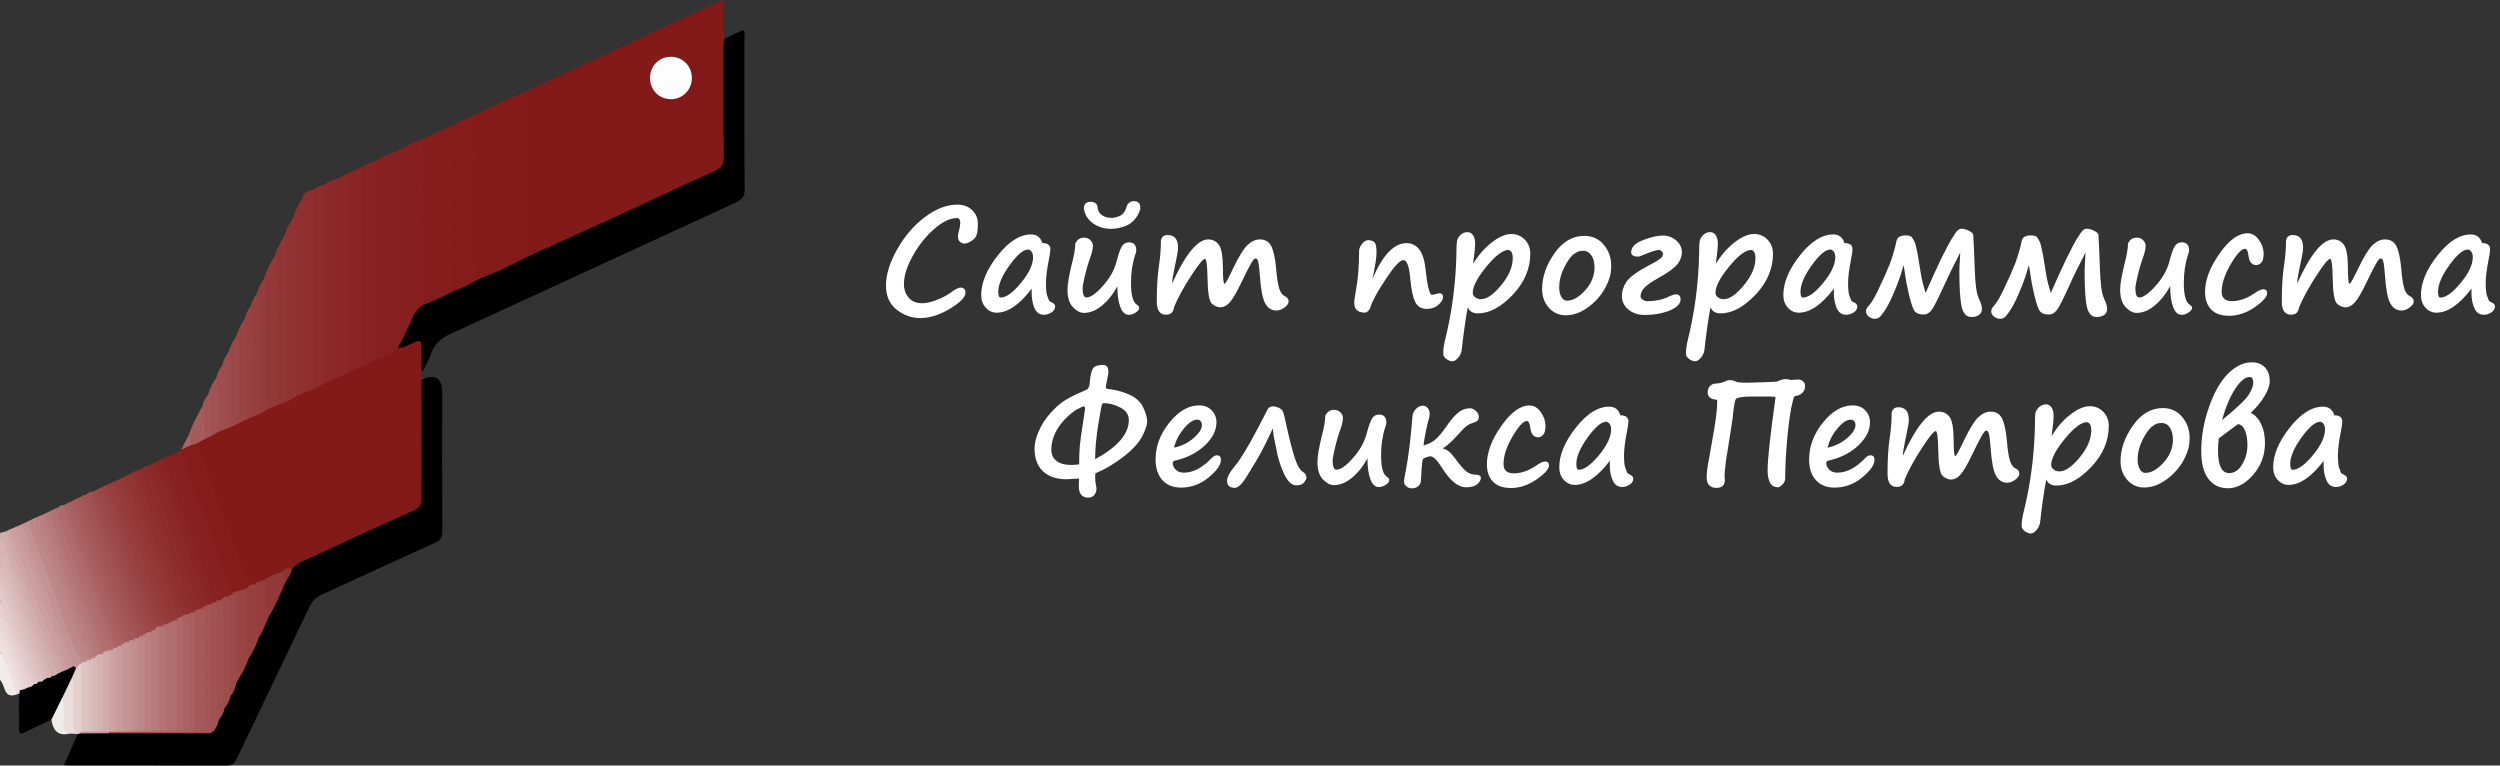 <?xml version="1.0" encoding="UTF-8"?>
<svg id="uuid-00bedf5d-f4b2-4700-8c3c-219d329c1268" data-name="Слой 2" xmlns="http://www.w3.org/2000/svg" width="335.48" height="102.73" viewBox="0 0 335.48 102.73">
  <rect x="0" y="0" width="335.48" height="102.73" fill="#333333" stroke="none"/>
  <g id="uuid-44628051-040b-444d-a1c1-5a6ba3140b26" data-name="Слой 5">
    <g>
      <path d="M128.85,38.59c.48,0,.71.23.71.7,0,.58-.69,1.29-2.07,2.13-1.38.84-2.72,1.26-4.01,1.26-1.14,0-2.19-.37-3.15-1.12s-1.44-1.83-1.44-3.26.5-3.07,1.5-4.84c1-1.77,2.25-3.22,3.73-4.33,1.48-1.12,2.93-1.67,4.34-1.67.84,0,1.51.25,2.01.75s.75,1.09.75,1.76c0,.73-.06,1.25-.17,1.57-.11.32-.35.59-.72.81-.37.23-.67.34-.9.34s-.44-.08-.62-.25c-.18-.17-.26-.4-.26-.69,0-.2.05-.49.16-.88.1-.38.15-.7.15-.96,0-.43-.15-.65-.44-.65-.9,0-1.92.48-3.04,1.45-1.12.97-2.08,2.17-2.88,3.6-.8,1.43-1.2,2.7-1.2,3.79,0,.73.21,1.34.63,1.84.42.5,1.03.75,1.84.75.48,0,1.08-.13,1.8-.39s1.39-.6,2.01-1.04c.62-.44,1.04-.67,1.27-.67Z" style="fill: #fff; stroke-width: 0px;"/>
      <path d="M138.46,38.72c-1.64,2.16-3.21,3.24-4.72,3.24-.56,0-1.05-.22-1.46-.67s-.61-1.01-.61-1.7c0-1.66.74-3.43,2.22-5.31,1.48-1.88,2.97-2.82,4.48-2.82.76,0,1.27.39,1.5,1.16.72,0,1.08.28,1.08.83,0,.26-.07.74-.21,1.43-.25,1.29-.38,2.32-.38,3.09s.05,1.37.16,1.69.19.54.24.64c.05.1.2.21.45.32.25.12.38.29.38.5,0,.32-.16.59-.48.8s-.66.32-1.01.32c-.59,0-1.01-.29-1.27-.88-.26-.59-.39-1.28-.39-2.07v-.28c0-.09,0-.19.02-.29ZM137.95,33.49c-.63,0-1.46.7-2.47,2.1-1.01,1.4-1.52,2.59-1.52,3.57,0,.51.11.77.32.77.74,0,1.65-.66,2.73-1.97s1.62-2.46,1.62-3.45c0-.31-.07-.56-.21-.75-.14-.18-.3-.28-.47-.28Z" style="fill: #fff; stroke-width: 0px;"/>
      <path d="M149.95,38.41c-.6,1.1-1.3,1.97-2.09,2.61-.79.65-1.6.97-2.41.97-.48,0-.97-.25-1.46-.76s-.74-1.29-.74-2.34c0-.75.19-1.87.56-3.38.33-1.24.49-2.18.49-2.83.25-.53.64-.79,1.17-.79.36,0,.65.12.87.36.22.24.32.48.32.73,0,.45-.16,1.08-.47,1.9-.18.49-.38,1.18-.59,2.07s-.32,1.47-.32,1.72c0,.83.17,1.25.52,1.25.54,0,1.28-.52,2.21-1.57s1.53-2.12,1.81-3.22c.28-1.07.53-1.77.75-2.11.22-.33.53-.5.93-.5.65,0,.98.36.98,1.09,0,.11-.05.32-.16.64-.37,1.11-.55,2.36-.55,3.75,0,1.63.28,2.6.83,2.92.18.11.27.24.27.39,0,.23-.16.44-.48.64-.32.2-.62.3-.91.3-.5,0-.88-.35-1.14-1.05-.27-.7-.4-1.64-.4-2.82ZM153.03,27.87c0,.12-.03.27-.1.45-.07.18-.16.38-.28.58-.12.2-.26.4-.44.6-.17.2-.37.37-.58.52h0c-.15.1-.33.19-.54.28s-.43.16-.66.22c-.23.06-.47.11-.71.14-.24.03-.46.05-.67.05-.36,0-.7-.04-1.03-.12-.33-.08-.64-.2-.92-.35s-.54-.33-.76-.54c-.22-.21-.41-.44-.56-.69-.04-.08-.09-.18-.13-.29-.04-.11-.08-.22-.11-.32s-.05-.2-.07-.28c-.02-.08-.02-.13-.02-.16,0-.19.03-.34.09-.46s.13-.21.23-.27.19-.1.29-.12c.1-.02.2-.03.29-.03.22,0,.42.05.61.16.18.1.29.29.32.55,0,.14.04.31.11.49.07.18.18.34.32.47.15.14.35.25.59.35.25.09.54.14.88.14.08,0,.18,0,.29-.03.11-.02.22-.04.33-.07.11-.03.22-.06.33-.11s.2-.09.28-.13c.12-.08.23-.17.32-.27s.16-.22.23-.34c.06-.12.12-.24.16-.37s.08-.23.11-.33c.03-.1.08-.19.16-.26.07-.08.15-.14.23-.19.08-.05.17-.09.26-.11.09-.02.17-.04.25-.04.26,0,.48.06.64.19.16.13.24.35.24.69Z" style="fill: #fff; stroke-width: 0px;"/>
      <path d="M157.54,41.26c-.08.65-.44.97-1.08.97-.82,0-1.23-.59-1.23-1.78,0-1.92.1-3.56.31-4.92.16-1.06.24-2.1.24-3.12,0-.25.08-.45.24-.62.16-.17.38-.25.66-.25.94,0,1.41.57,1.41,1.71,0,.37-.17,1.31-.5,2.83-.2.9-.3,1.56-.3,1.96,1.79-3.94,3.41-5.91,4.85-5.91.58,0,1.05.23,1.41.7.35.46.54,1.49.55,3.08,0,1.45.08,2.18.23,2.18.11,0,.5-.71,1.17-2.12.75-1.56,1.38-2.59,1.91-3.09.53-.5,1.09-.75,1.67-.75.7,0,1.2.3,1.51.9s.53,1.61.66,3.03c.09,1.13.22,1.98.38,2.56.16.58.43.96.82,1.15.31.15.47.38.47.68,0,.27-.18.54-.54.81-.36.27-.72.41-1.09.41-.64,0-1.14-.31-1.5-.94-.36-.63-.6-1.89-.73-3.79-.07-.92-.14-1.52-.22-1.82s-.2-.45-.35-.45c-.14,0-.34.22-.6.67-.26.45-.72,1.34-1.36,2.67-.57,1.2-1.06,2.04-1.47,2.52-.41.48-.85.71-1.32.71-.36,0-.73-.16-1.1-.47-.37-.31-.57-1.45-.6-3.41-.03-1.75-.14-2.62-.34-2.62-.26,0-.9.78-1.9,2.33s-1.76,2.95-2.27,4.17Z" style="fill: #fff; stroke-width: 0px;"/>
      <path d="M189.9,40.48c-.3-.56-.52-1.62-.66-3.16-.14-1.6-.45-2.41-.92-2.41s-1.23.83-2.34,2.51-1.79,2.9-2.05,3.7c-.06.24-.16.44-.31.59-.15.16-.31.24-.46.24-.95,0-1.43-.44-1.43-1.31,0-.29.09-.97.28-2.01.24-1.35.37-3.01.37-4.96,0-.29.13-.61.39-.94.26-.34.53-.5.82-.5.36,0,.64.09.84.27s.29.66.29,1.45c0,.59-.18,1.75-.54,3.46,1.36-3.18,2.88-4.78,4.55-4.78,1.45,0,2.31,1.14,2.56,3.43.25,2.33.54,3.5.86,3.5.14,0,.31-.03.5-.09.23-.08.4-.11.54-.11.3,0,.45.18.45.53,0,.32-.21.66-.62,1.02-.41.36-.93.54-1.56.54-.73,0-1.25-.32-1.56-.95h0Z" style="fill: #fff; stroke-width: 0px;"/>
      <path d="M196.98,41.24c-.13.51-.28,1.44-.47,2.81-.19,1.36-.3,2.28-.34,2.75-.04.47-.2.86-.48,1.19-.29.33-.54.49-.77.49-.28,0-.56-.11-.84-.32-.28-.21-.41-.45-.41-.7,0-.51.08-1.09.23-1.76.94-3.75,1.45-7.63,1.54-11.61v-.19c0-.78.03-1.3.08-1.58.05-.27.21-.53.47-.79.26-.25.57-.38.93-.38.3,0,.55.13.74.4s.29.66.29,1.17-.09,1.41-.28,2.7c.7-1.16,1.53-2.12,2.5-2.88s1.85-1.14,2.65-1.14c.7,0,1.3.25,1.79.75.49.5.74,1.13.74,1.89,0,2.03-.79,3.87-2.36,5.52s-3.12,2.49-4.66,2.49c-.71,0-1.16-.27-1.34-.82ZM202.44,33.54c-.76,0-1.76.75-2.98,2.24-1.22,1.49-1.83,2.66-1.83,3.52,0,.22.11.42.32.59.22.17.47.26.76.26.8,0,1.71-.62,2.74-1.88,1.03-1.25,1.55-2.46,1.55-3.62,0-.39-.06-.67-.18-.84-.12-.17-.25-.26-.39-.26Z" style="fill: #fff; stroke-width: 0px;"/>
      <path d="M216.04,37.09c-.42,1.47-1.22,2.7-2.39,3.71-1.17,1.01-2.35,1.51-3.52,1.51-.93,0-1.69-.34-2.29-1.02-.6-.68-.9-1.51-.9-2.51,0-1.62.55-3.21,1.65-4.78s2.44-2.35,4.02-2.35c1.07,0,1.94.4,2.6,1.19.66.79,1,1.74,1,2.83,0,.48-.05.94-.16,1.4h0ZM211.15,34.12c-.44.39-.87,1.01-1.29,1.86s-.63,1.71-.63,2.57c0,.52.09.95.29,1.29.19.34.44.51.76.51.78,0,1.59-.46,2.43-1.38.84-.92,1.26-1.96,1.26-3.1,0-.65-.14-1.18-.41-1.59s-.65-.63-1.14-.63c-.46,0-.88.16-1.25.48h0Z" style="fill: #fff; stroke-width: 0px;"/>
      <path d="M220.15,39.76c0,.17.1.33.3.46.2.13.38.2.54.2,1.1,0,2.04-.19,2.84-.56.48-.24.83-.36,1.07-.36.41,0,.62.22.62.66,0,.59-.47,1.09-1.42,1.49s-2.1.61-3.46.61c-.83,0-1.54-.24-2.12-.72-.59-.48-.88-1.09-.88-1.84,0-.63.21-1.26.62-1.89.41-.62,1.44-1.37,3.08-2.24.76-.39,1.25-.69,1.48-.88.23-.19.34-.39.34-.59,0-.16-.07-.3-.2-.4s-.24-.16-.31-.16c-.4,0-1.22.27-2.48.81-.13.06-.26.08-.39.08-.6,0-.89-.2-.89-.59,0-.66.52-1.2,1.57-1.61s1.95-.62,2.71-.62c.67,0,1.25.22,1.76.66.51.44.76.97.76,1.59,0,.56-.2,1.09-.6,1.6-.4.51-1.25,1.13-2.56,1.85-.92.51-1.54.95-1.88,1.32-.34.37-.5.75-.5,1.13Z" style="fill: #fff; stroke-width: 0px;"/>
      <path d="M229.55,41.24c-.13.51-.28,1.44-.47,2.81-.19,1.36-.3,2.28-.34,2.75-.04.47-.2.86-.48,1.19-.29.33-.54.49-.77.49-.28,0-.56-.11-.84-.32-.28-.21-.41-.45-.41-.7,0-.51.08-1.09.23-1.76.94-3.75,1.45-7.63,1.54-11.61v-.19c0-.78.03-1.3.08-1.58.05-.27.21-.53.47-.79.26-.25.57-.38.93-.38.3,0,.55.13.74.4s.29.66.29,1.17-.09,1.41-.28,2.7c.7-1.16,1.53-2.12,2.5-2.88s1.85-1.14,2.65-1.14c.7,0,1.3.25,1.79.75.49.5.74,1.13.74,1.89,0,2.03-.79,3.87-2.36,5.52s-3.12,2.49-4.66,2.49c-.71,0-1.16-.27-1.34-.82ZM235.01,33.54c-.76,0-1.76.75-2.98,2.24-1.22,1.49-1.83,2.66-1.83,3.52,0,.22.11.42.32.59.22.17.47.26.76.26.8,0,1.71-.62,2.74-1.88,1.03-1.25,1.55-2.46,1.55-3.62,0-.39-.06-.67-.18-.84-.12-.17-.25-.26-.39-.26Z" style="fill: #fff; stroke-width: 0px;"/>
      <path d="M246.1,38.72c-1.64,2.16-3.21,3.24-4.72,3.24-.56,0-1.05-.22-1.46-.67-.41-.45-.61-1.01-.61-1.7,0-1.66.74-3.43,2.22-5.31,1.48-1.88,2.97-2.82,4.48-2.82.76,0,1.27.39,1.5,1.16.72,0,1.08.28,1.08.83,0,.26-.07.74-.21,1.43-.25,1.29-.38,2.32-.38,3.09s.05,1.37.17,1.69c.11.33.19.54.24.64.05.1.2.21.45.32.25.12.38.29.38.5,0,.32-.16.59-.48.8-.32.21-.66.32-1.01.32-.59,0-1.01-.29-1.27-.88-.26-.59-.39-1.28-.39-2.07v-.28c0-.09,0-.19.02-.29ZM245.6,33.49c-.63,0-1.46.7-2.47,2.1-1.01,1.4-1.52,2.59-1.52,3.57,0,.51.11.77.32.77.74,0,1.65-.66,2.73-1.97,1.08-1.31,1.62-2.46,1.62-3.45,0-.31-.07-.56-.21-.75-.14-.18-.3-.28-.47-.28Z" style="fill: #fff; stroke-width: 0px;"/>
      <path d="M250.63,41.19c.55-.55,1.19-1.69,1.93-3.41.1-.23.21-.47.34-.72.12-.25.22-.5.31-.74.05-.12.11-.25.17-.39.23-.49.45-1.12.68-1.89.23-.77.37-1.32.42-1.64.09-.54.5-.81,1.22-.81.46,0,.75.08.86.25s.23.36.35.59c.13.23.27.84.45,1.82.17.98.31,1.81.41,2.5.13.81.34,1.66.64,2.55.77-1.78,1.46-3.29,2.06-4.53.6-1.24,1.09-2.16,1.46-2.76.37-.6.63-.97.79-1.11.16-.14.32-.21.48-.21.3,0,.63.09.98.26.35.18.55.35.61.53.06.85.13,2.43.21,4.76.03.83.08,1.58.16,2.23.08.65.21,1.19.4,1.63.27.54.4,1,.4,1.38,0,.31-.12.56-.37.76-.24.2-.59.3-1.04.3-.66,0-1.09-.45-1.3-1.34-.21-.9-.32-2.49-.32-4.77,0-.34.03-.98.09-1.94l.03-.6c-.87,1.66-1.59,3.15-2.19,4.47-.82,1.8-1.37,2.89-1.67,3.27-.3.38-.63.57-.99.57h-.15c-.46,0-.81-.12-1.04-.35-.24-.23-.5-.92-.78-2.06-.28-1.14-.49-2.25-.63-3.32-.06-.44-.12-.73-.17-.87-.25.9-.41,1.44-.48,1.61-.01.03-.03.08-.07.18-.19.58-.48,1.31-.87,2.2-.39.89-.75,1.58-1.09,2.09-.33.5-.59.81-.76.93-.17.12-.38.17-.62.17-.26,0-.51-.1-.76-.3s-.38-.42-.38-.67c0-.23.07-.42.2-.57l.02-.02Z" style="fill: #fff; stroke-width: 0px;"/>
      <path d="M267.43,41.19c.55-.55,1.19-1.69,1.93-3.41.1-.23.21-.47.34-.72.12-.25.22-.5.31-.74.05-.12.11-.25.17-.39.23-.49.45-1.12.68-1.89.23-.77.37-1.32.42-1.64.09-.54.5-.81,1.22-.81.46,0,.75.08.86.25.11.16.23.36.35.59.12.23.27.84.45,1.82.17.98.31,1.81.41,2.5.12.81.34,1.66.64,2.55.77-1.78,1.46-3.29,2.06-4.53s1.09-2.16,1.46-2.76c.37-.6.63-.97.79-1.11.16-.14.32-.21.48-.21.3,0,.63.09.98.26.35.18.56.35.61.53.06.85.13,2.43.21,4.76.03.83.08,1.58.16,2.23.08.65.21,1.19.4,1.63.27.54.4,1,.4,1.38,0,.31-.12.56-.37.76-.24.2-.59.3-1.04.3-.66,0-1.09-.45-1.3-1.34-.21-.9-.31-2.49-.31-4.77,0-.34.03-.98.09-1.94l.03-.6c-.87,1.66-1.6,3.15-2.19,4.47-.81,1.8-1.37,2.89-1.67,3.27-.3.38-.63.57-.99.57h-.15c-.46,0-.81-.12-1.04-.35-.24-.23-.5-.92-.78-2.06-.28-1.14-.49-2.25-.63-3.32-.06-.44-.12-.73-.17-.87-.25.9-.41,1.44-.48,1.61-.01.03-.03.08-.07.18-.19.58-.48,1.31-.87,2.2-.39.89-.75,1.58-1.09,2.09s-.59.81-.76.93-.38.17-.62.17c-.26,0-.51-.1-.76-.3-.25-.2-.38-.42-.38-.67,0-.23.07-.42.2-.57l.02-.02Z" style="fill: #fff; stroke-width: 0px;"/>
      <path d="M291.21,38.41c-.6,1.1-1.3,1.97-2.09,2.61-.79.65-1.6.97-2.41.97-.48,0-.97-.25-1.46-.76s-.74-1.29-.74-2.34c0-.75.19-1.87.56-3.38.33-1.24.49-2.18.49-2.83.25-.53.64-.79,1.18-.79.36,0,.65.12.87.36.22.24.32.48.32.73,0,.45-.16,1.08-.47,1.9-.18.49-.38,1.18-.59,2.07s-.32,1.47-.32,1.72c0,.83.17,1.25.52,1.25.54,0,1.28-.52,2.21-1.57s1.53-2.12,1.82-3.22c.28-1.07.53-1.77.75-2.11.22-.33.53-.5.93-.5.65,0,.98.36.98,1.09,0,.11-.05.32-.16.64-.37,1.11-.55,2.36-.55,3.75,0,1.63.28,2.6.83,2.92.18.11.27.24.27.39,0,.23-.16.44-.48.64-.32.2-.62.3-.91.3-.5,0-.88-.35-1.14-1.05-.27-.7-.4-1.64-.4-2.82Z" style="fill: #fff; stroke-width: 0px;"/>
      <path d="M299.07,42.37c-1.03,0-1.82-.28-2.36-.85-.54-.56-.81-1.35-.81-2.35,0-1.58.64-3.29,1.93-5.12,1.28-1.84,2.54-2.75,3.78-2.75.6,0,1.1.3,1.52.89.42.59.63,1.21.63,1.85,0,.6-.11,1.01-.33,1.22-.22.21-.44.31-.64.31-.61,0-.96-.42-1.06-1.26-.08-.61-.23-.92-.46-.92-.49,0-1.13.7-1.94,2.09-.8,1.39-1.2,2.61-1.2,3.66,0,.85.46,1.27,1.37,1.27,1.01,0,2.03-.36,3.06-1.07.48-.34.87-.52,1.15-.52.34,0,.52.17.52.52,0,.48-.55,1.11-1.66,1.88-1.11.77-2.27,1.16-3.48,1.16Z" style="fill: #fff; stroke-width: 0px;"/>
      <path d="M308.51,41.26c-.08.65-.44.97-1.08.97-.82,0-1.23-.59-1.23-1.78,0-1.92.1-3.56.31-4.92.16-1.06.25-2.1.25-3.12,0-.25.08-.45.23-.62.16-.17.38-.25.66-.25.94,0,1.41.57,1.41,1.71,0,.37-.17,1.31-.5,2.83-.2.9-.3,1.56-.3,1.96,1.79-3.94,3.41-5.91,4.85-5.91.58,0,1.05.23,1.41.7s.54,1.49.55,3.08c0,1.45.08,2.18.23,2.18.11,0,.5-.71,1.18-2.12.75-1.56,1.38-2.59,1.91-3.09.53-.5,1.09-.75,1.67-.75.7,0,1.2.3,1.51.9s.53,1.61.66,3.03c.09,1.13.22,1.98.38,2.56.16.58.43.96.82,1.15.31.15.47.38.47.68,0,.27-.18.54-.54.81-.36.27-.72.41-1.09.41-.64,0-1.14-.31-1.5-.94s-.6-1.89-.73-3.79c-.07-.92-.14-1.52-.22-1.82-.08-.3-.2-.45-.35-.45-.14,0-.34.22-.6.67-.26.45-.72,1.34-1.36,2.67-.57,1.2-1.06,2.04-1.47,2.52-.41.48-.85.71-1.32.71-.36,0-.73-.16-1.09-.47-.37-.31-.57-1.45-.6-3.41-.03-1.75-.14-2.62-.34-2.62-.26,0-.9.78-1.9,2.33s-1.76,2.95-2.27,4.17Z" style="fill: #fff; stroke-width: 0px;"/>
      <path d="M331.66,38.72c-1.64,2.16-3.21,3.24-4.72,3.24-.56,0-1.05-.22-1.46-.67-.41-.45-.61-1.01-.61-1.7,0-1.66.74-3.43,2.22-5.31,1.48-1.88,2.97-2.82,4.48-2.82.76,0,1.27.39,1.5,1.16.72,0,1.08.28,1.08.83,0,.26-.07.74-.21,1.43-.25,1.29-.38,2.32-.38,3.09s.05,1.37.17,1.69c.11.33.19.54.24.64.05.1.2.21.45.32.25.12.38.29.38.5,0,.32-.16.59-.48.8-.32.21-.66.32-1.01.32-.59,0-1.01-.29-1.27-.88-.26-.59-.39-1.28-.39-2.07v-.28c0-.09,0-.19.02-.29ZM331.15,33.49c-.63,0-1.46.7-2.47,2.1-1.01,1.4-1.52,2.59-1.52,3.57,0,.51.11.77.32.77.74,0,1.65-.66,2.73-1.97,1.08-1.31,1.62-2.46,1.62-3.45,0-.31-.07-.56-.21-.75-.14-.18-.3-.28-.47-.28Z" style="fill: #fff; stroke-width: 0px;"/>
      <path d="M147.01,63.52s-.05.2-.05.47c0,.46.05.88.14,1.27.09.37.03.72-.17,1.04-.2.32-.49.48-.87.48-.87,0-1.3-.53-1.3-1.59l.04-.81c0-.11-.02-.16-.06-.16l-1.62.09c-1.35,0-2.41-.36-3.16-1.07-.76-.71-1.13-1.74-1.13-3.07,0-.66.18-1.42.54-2.27.36-.85.88-1.66,1.57-2.44s1.36-1.37,2.02-1.77c.65-.4,1.47-.81,2.44-1.21.14-.06.27-.12.38-.18.1-.06.16-.08.17-.08.2-.29.3-.63.3-1.02.08-.9.23-1.49.44-1.79.21-.29.66-.44,1.33-.44.48,0,.72.32.72.95,0,.17-.06.51-.17,1.04-.12.52-.18.85-.18.99,0,.08.03.14.08.18.05.04.21.07.47.1.89.11,1.77.35,2.63.74.87.39,1.48.95,1.83,1.69.36.74.54,1.37.54,1.89,0,.47-.22,1.13-.66,1.99-.44.86-1.27,1.77-2.5,2.73s-2.49,1.71-3.78,2.24ZM145.42,54.54c-.12,0-.42.14-.92.41-.49.28-1.03.72-1.61,1.32-.58.61-1.03,1.26-1.34,1.95-.31.7-.47,1.4-.47,2.12,0,.65.23,1.16.69,1.51s1.09.54,1.89.54c.23,0,.47,0,.71-.03.24-.02.38-.03.41-.04.03,0,.04-.07.04-.17,0-.8.02-1.53.07-2.18.05-.65.22-1.89.51-3.71.14-.88.21-1.38.21-1.5,0-.07-.03-.12-.09-.17-.02-.03-.06-.04-.1-.05ZM146.96,61.62c3.01-1.64,4.52-3.38,4.52-5.25,0-.71-.37-1.27-1.12-1.67-.75-.4-1.5-.6-2.25-.6-.08,0-.15.05-.22.14-.06.09-.23,1-.51,2.73-.28,1.72-.42,3.28-.42,4.65Z" style="fill: #fff; stroke-width: 0px;"/>
      <path d="M163.84,61.73c0,.65-.55,1.43-1.65,2.34-1.1.91-2.33,1.36-3.71,1.36-1.06,0-1.89-.33-2.5-1-.61-.67-.91-1.6-.91-2.79,0-1.75.62-3.4,1.86-4.94,1.24-1.54,2.57-2.3,3.98-2.3.7,0,1.27.22,1.69.67.43.45.64.97.64,1.59,0,1.09-.52,2.13-1.57,3.12-1.05.99-2.39,1.67-4.02,2.04-.19.04-.28.16-.28.34,0,.3.13.59.4.86s.62.41,1.07.41c1.26,0,2.51-.65,3.75-1.95.24-.25.47-.38.7-.38.38,0,.56.21.56.63ZM157.54,60.07c.99-.2,1.86-.62,2.62-1.27.75-.65,1.13-1.23,1.13-1.76,0-.21-.06-.38-.17-.52-.12-.14-.27-.21-.45-.21-.54,0-1.15.4-1.81,1.2-.66.8-1.1,1.66-1.32,2.56Z" style="fill: #fff; stroke-width: 0px;"/>
      <path d="M175.32,64.07c0,.15-.1.37-.3.64-.2.28-.55.42-1.06.42-.62,0-1.18-.53-1.67-1.58-.49-1.06-.84-2.21-1.05-3.46-.08-.42-.18-.91-.3-1.47-.03-.1-.05-.3-.08-.59-.03-.31-.06-.48-.08-.51-.1.2-.21.43-.32.69-.79,1.74-1.65,3.33-2.58,4.76l-.11.22c-.04.08-.09.14-.14.19-.78,1.39-1.41,2.09-1.91,2.09-.71,0-1.06-.32-1.06-.95,0-.49.33-1.12,1-1.91.81-.98,1.85-2.69,3.13-5.14l1.33-2.56c.14-.25.38-.38.72-.38.21,0,.45.06.73.18.28.12.46.27.55.44s.18.45.26.83c.45,2.12.86,3.79,1.22,5.01.36,1.22.76,1.99,1.19,2.31.34.18.51.43.51.77h0Z" style="fill: #fff; stroke-width: 0px;"/>
      <path d="M183.49,61.52c-.6,1.1-1.3,1.97-2.09,2.61-.79.65-1.6.97-2.41.97-.48,0-.97-.25-1.46-.76s-.74-1.29-.74-2.34c0-.75.19-1.87.56-3.38.33-1.24.49-2.18.49-2.83.25-.53.64-.79,1.18-.79.36,0,.65.12.87.36.22.24.32.48.32.73,0,.45-.16,1.08-.47,1.9-.18.49-.38,1.18-.59,2.07s-.32,1.47-.32,1.72c0,.83.17,1.25.52,1.25.54,0,1.28-.52,2.21-1.57s1.53-2.12,1.82-3.22c.28-1.07.53-1.77.75-2.11.22-.33.53-.5.93-.5.65,0,.98.36.98,1.09,0,.11-.05.32-.16.64-.37,1.11-.55,2.36-.55,3.75,0,1.63.28,2.6.83,2.92.18.11.27.24.27.39,0,.23-.16.44-.48.64-.32.2-.62.3-.91.3-.5,0-.88-.35-1.14-1.05-.27-.7-.4-1.64-.4-2.82Z" style="fill: #fff; stroke-width: 0px;"/>
      <path d="M193.58,60.17c.28.07.54.19.79.37.25.18.54.5.88.96.65.9,1.17,1.5,1.54,1.78.38.28.79.42,1.23.42s.7.14.7.43-.16.55-.48.84c-.32.28-.82.42-1.51.42-1.06,0-2.13-.87-3.23-2.62-.63-1.03-1.16-1.54-1.59-1.54-.06,0-.21.04-.46.12-.25.08-.41.16-.48.22s-.14.47-.19,1.2l-.1,1.73c-.01.28-.13.53-.35.73-.22.2-.49.3-.82.3-.34,0-.61-.09-.81-.29s-.29-.38-.29-.58c0-.24.08-.75.24-1.53.38-1.97.67-4.39.89-7.24.03-.36.18-.7.45-1,.28-.3.6-.45.97-.45.26,0,.47.11.64.33.17.22.25.47.25.76,0,.23-.04.46-.11.69-.09.27-.23.82-.4,1.66-.17.83-.28,1.47-.31,1.91.75-.23,1.33-.54,1.74-.94.41-.4.93-1.04,1.54-1.93.51-.73,1-1.26,1.45-1.61.45-.35.95-.52,1.49-.52.29,0,.57.12.82.37.25.25.38.51.38.79,0,.23-.07.41-.21.52-.14.12-.39.23-.74.33-.45.13-.92.49-1.43,1.07-1.05,1.21-1.88,1.98-2.48,2.3Z" style="fill: #fff; stroke-width: 0px;"/>
      <path d="M202.7,65.48c-1.03,0-1.82-.28-2.36-.85-.54-.56-.81-1.35-.81-2.35,0-1.58.64-3.29,1.93-5.12s2.54-2.75,3.78-2.75c.6,0,1.1.3,1.52.89.42.59.63,1.21.63,1.85,0,.6-.11,1.01-.33,1.22s-.44.31-.64.31c-.61,0-.96-.42-1.06-1.26-.08-.61-.23-.92-.46-.92-.49,0-1.13.7-1.94,2.09s-1.2,2.61-1.2,3.66c0,.85.46,1.27,1.37,1.27,1.01,0,2.03-.36,3.06-1.07.48-.34.87-.52,1.15-.52.34,0,.52.17.52.52,0,.48-.55,1.11-1.66,1.88-1.11.77-2.27,1.16-3.48,1.16Z" style="fill: #fff; stroke-width: 0px;"/>
      <path d="M216.03,61.83c-1.64,2.16-3.21,3.24-4.72,3.24-.56,0-1.05-.22-1.46-.67-.41-.45-.61-1.01-.61-1.7,0-1.66.74-3.43,2.22-5.31,1.48-1.88,2.97-2.82,4.48-2.82.76,0,1.27.39,1.5,1.16.72,0,1.08.28,1.08.83,0,.26-.07.74-.21,1.43-.25,1.29-.38,2.32-.38,3.09s.05,1.37.17,1.69c.11.33.19.54.24.64.05.1.2.21.45.32.25.12.38.29.38.5,0,.32-.16.59-.48.8-.32.21-.66.32-1.01.32-.59,0-1.01-.29-1.27-.88-.26-.59-.39-1.28-.39-2.07v-.28c0-.09,0-.19.02-.29ZM215.52,56.6c-.63,0-1.46.7-2.47,2.1-1.01,1.4-1.52,2.59-1.52,3.57,0,.51.11.77.32.77.74,0,1.65-.66,2.73-1.97,1.08-1.31,1.62-2.46,1.62-3.45,0-.31-.07-.56-.21-.75-.14-.18-.3-.28-.47-.28Z" style="fill: #fff; stroke-width: 0px;"/>
      <path d="M232.47,56.31h0c-.03.3-.22,1.56-.58,3.77-.14.81-.21,1.28-.23,1.42l-.06.45c-.12.92-.18,1.54-.18,1.87l.04.57c0,.72-.38,1.08-1.13,1.08-.87,0-1.31-.48-1.31-1.44,0-.57.12-1.5.37-2.77.07-.36.14-.77.22-1.24.02-.14.06-.39.13-.75.46-2.46.7-4.25.7-5.39,0-.16-.03-.24-.1-.24-.79-.07-1.18-.39-1.18-.97,0-.36.1-.64.3-.86.2-.22.47-.33.81-.34.5-.03.87-.11,1.13-.26.26-.13.5-.2.7-.2.34,0,.61.07.83.2.18.1.69.15,1.54.15.01,0,.66-.02,1.95-.06,1.28-.04,1.96-.07,2.03-.09.07-.02.19-.07.38-.16.26-.11.52-.17.78-.17.21,0,.36.02.46.05.09.04.18.06.26.06l.91-.06c.24-.01.46.05.67.2.21.14.32.38.32.71s-.12.64-.37.88c-.25.24-.53.37-.86.4-.08,0-.15.05-.23.13-.08.08-.21.59-.4,1.52-.19.94-.38,2.35-.55,4.25-.17,1.89-.26,3.61-.26,5.14,0,.34-.12.63-.38.87s-.45.36-.59.36c-.93,0-1.39-.77-1.39-2.32,0-1.4.34-4.52,1.01-9.35.03-.23.05-.35.05-.38,0-.05-.05-.08-.17-.1-.11-.02-.57-.03-1.38-.03h-1.7c-.63,0-1.11.04-1.43.1-.32.06-.52.13-.6.19-.08.07-.16.32-.24.76-.09.44-.17,1.12-.25,2.05Z" style="fill: #fff; stroke-width: 0px;"/>
      <path d="M251.54,61.73c0,.65-.55,1.43-1.65,2.34-1.1.91-2.33,1.36-3.71,1.36-1.06,0-1.89-.33-2.5-1-.61-.67-.91-1.6-.91-2.79,0-1.75.62-3.4,1.86-4.94,1.24-1.54,2.57-2.3,3.98-2.3.7,0,1.27.22,1.69.67.43.45.64.97.64,1.59,0,1.09-.52,2.13-1.57,3.12s-2.39,1.67-4.02,2.04c-.19.04-.28.16-.28.34,0,.3.13.59.4.86.27.27.62.41,1.07.41,1.26,0,2.51-.65,3.75-1.95.24-.25.47-.38.7-.38.38,0,.56.21.56.63ZM245.24,60.07c.99-.2,1.86-.62,2.62-1.27.76-.65,1.13-1.23,1.13-1.76,0-.21-.06-.38-.17-.52-.12-.14-.26-.21-.45-.21-.55,0-1.15.4-1.81,1.2-.67.8-1.1,1.66-1.32,2.56Z" style="fill: #fff; stroke-width: 0px;"/>
      <path d="M255.6,64.37c-.08.65-.44.97-1.08.97-.82,0-1.23-.59-1.23-1.78,0-1.92.1-3.56.31-4.92.16-1.06.24-2.1.24-3.12,0-.25.08-.45.24-.62.16-.17.38-.25.66-.25.94,0,1.41.57,1.41,1.71,0,.37-.17,1.31-.5,2.83-.2.9-.3,1.56-.3,1.96,1.79-3.94,3.41-5.91,4.85-5.91.58,0,1.05.23,1.41.7.35.46.54,1.49.55,3.08,0,1.45.08,2.18.23,2.18.11,0,.5-.71,1.17-2.12.75-1.56,1.38-2.59,1.91-3.09.53-.5,1.09-.75,1.67-.75.7,0,1.2.3,1.51.9s.53,1.61.66,3.03c.09,1.13.22,1.98.38,2.56.16.58.43.96.82,1.15.31.15.47.38.47.68,0,.27-.18.54-.54.81-.36.27-.72.41-1.09.41-.64,0-1.14-.31-1.5-.94-.36-.63-.6-1.89-.73-3.79-.07-.92-.14-1.52-.22-1.82s-.2-.45-.35-.45c-.14,0-.34.22-.6.67-.26.45-.72,1.34-1.36,2.67-.57,1.2-1.06,2.04-1.47,2.52-.41.48-.85.71-1.32.71-.36,0-.73-.16-1.1-.47-.37-.31-.57-1.45-.6-3.41-.03-1.75-.14-2.62-.34-2.62-.26,0-.9.78-1.9,2.33s-1.76,2.95-2.27,4.17Z" style="fill: #fff; stroke-width: 0px;"/>
      <path d="M274.6,64.35c-.12.51-.28,1.44-.47,2.81-.19,1.36-.3,2.28-.34,2.75-.04.47-.2.86-.48,1.19-.29.33-.54.49-.77.49-.28,0-.56-.11-.84-.32-.28-.21-.41-.45-.41-.7,0-.51.08-1.09.24-1.76.94-3.75,1.45-7.63,1.54-11.61v-.19c0-.78.02-1.3.08-1.58.05-.27.21-.53.47-.79.26-.25.57-.38.93-.38.3,0,.55.13.74.4.19.27.29.66.29,1.17s-.09,1.41-.28,2.7c.7-1.16,1.53-2.12,2.5-2.88.97-.76,1.85-1.14,2.65-1.14.7,0,1.3.25,1.79.75.49.5.74,1.13.74,1.89,0,2.03-.79,3.87-2.36,5.52s-3.12,2.49-4.66,2.49c-.71,0-1.16-.27-1.34-.82ZM280.06,56.65c-.76,0-1.76.75-2.98,2.24s-1.83,2.66-1.83,3.52c0,.22.11.42.33.59.22.17.47.26.76.26.8,0,1.71-.62,2.74-1.88,1.03-1.25,1.55-2.46,1.55-3.62,0-.39-.06-.67-.18-.84-.12-.17-.25-.26-.39-.26Z" style="fill: #fff; stroke-width: 0px;"/>
      <path d="M293.66,60.2c-.42,1.47-1.22,2.7-2.39,3.71-1.18,1.01-2.35,1.51-3.52,1.51-.93,0-1.69-.34-2.29-1.02-.6-.68-.9-1.51-.9-2.51,0-1.62.55-3.21,1.66-4.78,1.1-1.57,2.44-2.35,4.01-2.35,1.07,0,1.94.4,2.6,1.19.67.79,1,1.74,1,2.83,0,.48-.05.94-.16,1.4h0ZM288.77,57.23c-.44.39-.87,1.01-1.29,1.86s-.63,1.71-.63,2.57c0,.52.1.95.29,1.29.19.34.44.51.76.51.78,0,1.59-.46,2.43-1.38.84-.92,1.26-1.96,1.26-3.1,0-.65-.14-1.18-.41-1.59-.27-.42-.65-.63-1.14-.63s-.88.16-1.25.48h0Z" style="fill: #fff; stroke-width: 0px;"/>
      <path d="M302.02,55.39c.61.31,1.09.83,1.42,1.55.34.72.5,1.55.5,2.5,0,1.63-.52,3.05-1.57,4.26s-2.18,1.82-3.4,1.82c-1.12,0-1.99-.42-2.63-1.27-.64-.85-.95-2.1-.95-3.75,0-1.95.35-3.92,1.05-5.9.7-1.99,1.55-3.48,2.57-4.48,1.01-1,2.07-1.5,3.18-1.5.73,0,1.31.23,1.74.68s.65,1.07.65,1.86c0,.56-.24,1.24-.71,2.02s-1.09,1.52-1.84,2.22ZM301.58,59.62c0-.73-.11-1.34-.32-1.85-.21-.51-.52-.79-.92-.86-.02,0-.14.08-.37.25l-2.22,1.66c-.08.53-.11,1.07-.11,1.63,0,2.02.5,3.04,1.5,3.04.7,0,1.28-.4,1.75-1.18.46-.79.7-1.66.7-2.61v-.08ZM298.18,56.37c1.96-1.59,3.15-2.72,3.57-3.39.42-.67.62-1.2.62-1.6,0-.53-.16-.79-.49-.79-.6,0-1.24.53-1.93,1.58-.69,1.05-1.28,2.45-1.77,4.2Z" style="fill: #fff; stroke-width: 0px;"/>
      <path d="M311.83,61.83c-1.64,2.16-3.21,3.24-4.72,3.24-.56,0-1.05-.22-1.46-.67s-.61-1.01-.61-1.7c0-1.66.74-3.43,2.22-5.31,1.48-1.88,2.97-2.82,4.48-2.82.76,0,1.27.39,1.5,1.16.72,0,1.08.28,1.08.83,0,.26-.07.74-.21,1.43-.25,1.29-.38,2.32-.38,3.09s.05,1.37.16,1.69.19.54.24.64c.05.1.2.21.45.32.25.12.38.29.38.5,0,.32-.16.59-.48.8s-.66.32-1.01.32c-.59,0-1.01-.29-1.27-.88-.26-.59-.39-1.28-.39-2.07v-.28c0-.09,0-.19.02-.29ZM311.32,56.6c-.63,0-1.46.7-2.47,2.1-1.01,1.4-1.52,2.59-1.52,3.57,0,.51.11.77.32.77.74,0,1.65-.66,2.73-1.97s1.62-2.46,1.62-3.45c0-.31-.07-.56-.21-.75-.14-.18-.3-.28-.47-.28Z" style="fill: #fff; stroke-width: 0px;"/>
    </g>
  </g>
  <g id="uuid-dbc17044-182e-4cd8-a4a8-f03b61cb9576" data-name="Слой 7">
    <g>
      <path d="M0,71.51c.27-.07.54-.14.81-.21.92,1.03,1.13,2.39,1.56,3.61,1.36,3.87,2.94,7.66,4.27,11.55.45,1.32,1.19,2.56,1.21,4.01-.23.33-.52.49-.92.34-.94-1.02-1.17-2.39-1.61-3.62-1.51-4.17-3.05-8.32-4.64-12.45C.37,73.94.44,73.05,0,72.31,0,72.04,0,71.77,0,71.51Z" style="fill: #d2adad; stroke-width: 0px;"/>
      <path d="M0,72.31c1.07.99,1.01,2.47,1.54,3.69,1.29,2.96,2.19,6.08,3.44,9.06.77,1.85,1.31,3.79,1.96,5.69-.05.42-.32.38-.61.31-1.16-1.3-1.36-3.03-1.96-4.57-1.33-3.41-2.54-6.87-3.84-10.29-.22-.58-.16-1.23-.53-1.76v-2.13Z" style="fill: #d6b4b4; stroke-width: 0px;"/>
      <path d="M0,80.58v-1.87c.55-.06.65.38.78.73,1.44,4.04,3.04,8.01,4.38,12.09-.06.36-.31.44-.63.43-1.21-.51-1.23-1.78-1.65-2.75-.94-2.19-1.55-4.52-2.5-6.72C.12,81.89.26,81.2,0,80.58Z" style="fill: #e2caca; stroke-width: 0px;"/>
      <path d="M0,74.44c.89.83,1,2.03,1.4,3.08,1.7,4.47,3.34,8.95,5,13.43-.13.3-.31.46-.64.28-.9-1.34-1.29-2.89-1.82-4.38-1.09-3.03-2.29-6.02-3.36-9.06-.23-.67-.23-1.39-.58-2.02v-1.33Z" style="fill: #d9baba; stroke-width: 0px;"/>
      <path d="M0,75.78c.97,1.36,1.27,3,1.84,4.52,1.38,3.64,2.69,7.31,4.03,10.96-.02.46-.29.4-.59.29-1.1-2.05-1.72-4.29-2.51-6.45-.82-2.25-1.78-4.44-2.49-6.73-.1-.33-.05-.71-.29-.99v-1.6Z" style="fill: #dcbebe; stroke-width: 0px;"/>
      <path d="M0,77.38c1.15,1.15,1.18,2.8,1.77,4.18,1.32,3.07,2.24,6.3,3.54,9.39.06.15.02.35.02.53-.06.1-.14.12-.24.05-1.12-1.06-1.1-2.62-1.66-3.92-1.17-2.72-2.05-5.57-3.06-8.37-.07-.2-.25-.35-.38-.53,0-.44,0-.89,0-1.33Z" style="fill: #dec3c3; stroke-width: 0px;"/>
      <path d="M0,80.58c1.02,2.74,2,5.49,3.07,8.21.41,1.04.65,2.18,1.5,3-.05.58-.43.65-.91.57-1.1-1.81-1.66-3.84-2.37-5.81C.83,85.28.25,84.05,0,82.71,0,82,0,81.29,0,80.58Z" style="fill: #e6d0d0; stroke-width: 0px;"/>
      <path d="M4.35,92.92c-.84.3-.57,1.05-.53.74.21-2.02-.54-.76-1.49-.5-1.16-1.29-1.4-2.99-1.99-4.53-.14-.36-.11-.78-.34-1.12v-2.13c.48-.07.63.33.73.63.76,2.26,1.82,4.42,2.31,6.78,0,1.9,1.58-1.76,1.32.13Z" style="fill: #eee0e0; stroke-width: 0px;"/>
      <path d="M0,87.51c1.16,1.72,1.47,3.8,2.33,5.65C.42,93.9.75,91.92,0,91.25v-3.73Z" style="fill: #f3eaea; stroke-width: 0px;"/>
      <path d="M0,82.71c.84.84.92,2.03,1.36,3.05.91,2.12,1.6,4.34,2.38,6.51-.12.3-.29.47-.63.29C1.93,89.87,1.09,87.04,0,84.31v-1.6Z" style="fill: #e8d6d6; stroke-width: 0px;"/>
      <path d="M0,84.31c1.1,1.02,1.01,2.56,1.61,3.8.67,1.4,1.07,2.93,1.59,4.41-.14.2-.32.22-.52.09C1.91,90.16,1.15,87.7,0,85.38v-1.07Z" style="fill: #ebdbdb; stroke-width: 0px;"/>
      <path d="M56.58,49.93c0,.34,0,.67,0,1.01.42.43.34.99.34,1.51.01,4.66-.02,9.32.02,13.98.01,1.28-.45,2.02-1.64,2.56-4.42,1.97-8.78,4.06-13.19,6.04-.85.38-1.67.83-2.48,1.29-.67.19-1.36.35-1.97.72-.78.38-1.56.76-2.38,1.07-.42.16-.8.4-1.23.52-.2.04-.4.02-.6-.05-.67-.42-.79-1.16-1.04-1.81-2.01-5.4-3.98-10.82-6.01-16.22-.11-.29-.22-.58-.17-.9.14-.51.58-.69.99-.91.38-.18.76-.36,1.14-.55.31-.15.62-.3.92-.46.25-.13.51-.24.77-.33.26-.09.52-.18.77-.3.35-.17.7-.35,1.05-.52.36-.17.71-.35,1.06-.53.2-.1.41-.19.63-.27.43-.13.84-.34,1.24-.54.31-.15.62-.31.92-.47.42-.21.83-.43,1.27-.58.45-.14.86-.35,1.28-.56.48-.22.95-.46,1.41-.71.37-.18.74-.37,1.11-.53.5-.17.99-.37,1.46-.61.38-.18.75-.37,1.11-.56.53-.28,1.1-.49,1.66-.72.61-.26,1.19-.58,1.79-.88.6-.31,1.23-.54,1.85-.8.58-.25,1.12-.56,1.68-.83,1.14-.39,2.17-.99,3.21-1.59.62-.22,1.22-.5,1.84-.72,1.08-.37,1.42-.15,1.51,1.02.09,1.1.03,2.19-.33,3.24Z" style="fill: #831a1a; stroke-width: 0px;"/>
      <path d="M70.67,12.25c5.69-2.66,11.38-5.32,17.08-7.98,3.05-1.42,6.1-2.82,9.24-4.27.33,1.77-.17,3.5.28,5.16.25.4.2.85.2,1.3,0,4.71-.05,9.41.03,14.12.02,1.46-.53,2.26-1.83,2.86-6.64,3.09-13.29,6.14-19.94,9.2-1.25.57-2.45,1.27-3.75,1.71-.52.18-1.09.55-1.53-.18-.21-.55-.19-1.13-.19-1.71,0-6.06,0-12.12,0-18.18,0-.7-.07-1.43.42-2.04Z" style="fill: #831a1a; stroke-width: 0px;"/>
      <path d="M39.22,76.31c.66-.86,1.7-1.11,2.6-1.53,4.54-2.13,9.1-4.23,13.68-6.27.84-.37,1.08-.82,1.07-1.69-.03-5.29,0-10.58,0-15.87q2.77-1.24,2.77,1.77c0,6.18-.02,12.35.02,18.53,0,.83-.24,1.25-1,1.59-5.07,2.29-10.11,4.64-15.18,6.95-.76.35-1.26.81-1.63,1.6-3.22,6.78-6.5,13.54-9.73,20.31-.31.65-.59,1.03-1.44,1.03-7.06-.04-14.13-.02-21.19-.03-.16,0-.33-.03-.61-.06.64-1.44,1.25-2.79,1.86-4.15.05-.06.1-.12.16-.18.13-.08.28-.14.44-.17,1.25-.11,2.51-.03,3.76-.06,4.38-.04,8.77.1,13.14-.08.76-.17.85-.89,1.17-1.43.3-.53.57-1.09.83-1.64.3-.54.56-1.09.81-1.64.44-.75.55-1.65,1.02-2.39.54-.84.93-1.75,1.36-2.64.47-.88.93-1.77,1.32-2.69.43-.99.83-2,1.32-2.96.95-1.51,1.54-3.2,2.38-4.77.38-.49.53-1.14,1.06-1.53Z" style="stroke-width: 0px;"/>
      <path d="M70.7,34.48c4.12-1.86,8.24-3.71,12.35-5.6,4.27-1.96,8.51-3.98,12.8-5.92.93-.42,1.3-.91,1.28-1.98-.07-4.75-.03-9.5-.03-14.25,0-.53-.07-1.07.17-1.57.8-.37,1.6-.74,2.41-1.11.4.32.2.75.21,1.11.01,6.75-.02,13.51.04,20.26,0,.98-.38,1.38-1.18,1.75-12.75,5.86-25.49,11.77-38.26,17.61-1.25.57-2.12,1.29-2.61,2.58-.34.89-.69,1.8-1.3,2.56,0-.92-.02-1.84-.03-2.75,0-1.64,0-1.64-1.45-1-.55.24-1.09.58-1.74.49-.13-.27,0-.5.12-.73.62-1.17,1.05-2.44,1.68-3.61.39-.72.84-1.35,1.6-1.71,1.26-.48,2.46-1.08,3.66-1.69,1.34-.46,2.57-1.19,3.85-1.78,1.79-.64,3.39-1.7,5.18-2.35.41-.15.78-.44,1.25-.33Z" style="stroke-width: 0px;"/>
      <path d="M70.7,34.48c-2.08,1.09-4.19,2.13-6.4,2.94-.69-.47-.7-1.2-.7-1.91-.03-6.24-.02-12.49,0-18.73,0-.54.09-1.06.43-1.51,2.19-1.07,4.37-2.16,6.65-3.03,0,7.41.02,14.82.03,22.23Z" style="fill: #841b1b; stroke-width: 0px;"/>
      <path d="M64.02,15.28c0,6.64,0,13.28-.01,19.92,0,.76.08,1.49.29,2.22-1.19.72-2.44,1.31-3.75,1.78-.64-.61-.67-1.43-.68-2.22-.04-6.15-.02-12.3-.02-18.45,0-.54.07-1.06.4-1.51,1.25-.58,2.51-1.16,3.76-1.74Z" style="fill: #841c1c; stroke-width: 0px;"/>
      <path d="M56.84,40.88c-1.42.76-1.59,2.34-2.31,3.55-.33.56-.46,1.23-.91,1.73-.67-.76-.67-1.72-.68-2.64-.04-7.21-.02-14.42-.01-21.64,0-.58.03-1.16.41-1.64,1.02-.61,2.1-1.1,3.22-1.51.65.61.67,1.44.68,2.23.04,6.13.02,12.26.01,18.39,0,.54-.06,1.07-.4,1.52Z" style="fill: #861f1f; stroke-width: 0px;"/>
      <path d="M53.34,20.25c0,6.43,0,12.86.02,19.29,0,2.21-.1,4.42.26,6.62-.08.17-.17.34-.25.52-.75.97-1.94,1.13-2.95,1.62-.5-.5-.43-1.15-.43-1.76-.01-7.72-.01-15.44,0-23.16,0-.62-.02-1.25.43-1.77.91-.58,1.89-1.03,2.92-1.36Z" style="fill: #872121; stroke-width: 0px;"/>
      <path d="M56.84,40.88c0-5.58-.01-11.15-.02-16.73,0-1.81.1-3.62-.26-5.41,1.24-.58,2.47-1.15,3.71-1.73,0,5.81.02,11.62.03,17.43,0,1.59-.08,3.18.26,4.75-1.2.65-2.41,1.27-3.71,1.68Z" style="fill: #851d1d; stroke-width: 0px;"/>
      <path d="M48.81,49.1c-.62.27-1.24.53-1.87.8-.64-.44-.68-1.12-.68-1.79-.03-7.77-.02-15.54-.01-23.32,0-.54.09-1.06.43-1.51.62-.28,1.24-.56,1.87-.84.53.54.42,1.24.42,1.89.02,7.81,0,15.63.02,23.44,0,.45-.03.89-.18,1.31Z" style="fill: #892525; stroke-width: 0px;"/>
      <path d="M48.81,49.1c-.33-.52-.27-1.1-.27-1.68,0-8.32,0-16.65,0-24.97.58-.38,1.18-.7,1.86-.84,0,8.9,0,17.79,0,26.69-.53.27-1.07.53-1.6.8Z" style="fill: #882323; stroke-width: 0px;"/>
      <path d="M26.41,59.51c2.25,6.1,4.5,12.2,6.77,18.29.09.24.29.43.44.65.08.45-.28.56-.55.76-.63.25-1.22.69-1.96.34-.87-1.02-1.04-2.34-1.5-3.53-1.71-4.44-3.29-8.92-4.95-13.38-.25-.69-.69-1.37-.43-2.17-.01-.07.01-.12.08-.15.38-.32.74-.66,1.21-.84.3-.11.6-.24.89.03Z" style="fill: #851c1c; stroke-width: 0px;"/>
      <path d="M46.68,23.28c0,8.17,0,16.35-.01,24.52,0,.72.07,1.41.28,2.09-.63.26-1.17.71-1.87.8-.49-.5-.43-1.14-.43-1.76-.01-7.71-.01-15.42,0-23.13,0-.62-.04-1.25.43-1.76.53-.26,1.07-.51,1.6-.77Z" style="fill: #8b2727; stroke-width: 0px;"/>
      <path d="M45.08,24.05c0,8.88,0,17.77,0,26.65-.53.27-1.07.53-1.6.8-.5-.5-.43-1.15-.43-1.76-.01-7.72-.01-15.44,0-23.16,0-.62-.02-1.25.43-1.77.47-.39,1.02-.61,1.6-.76Z" style="fill: #8c2929; stroke-width: 0px;"/>
      <path d="M42.41,52.03c-.51.23-.98.6-1.6.55-.5-.5-.43-1.15-.43-1.76-.01-7.47,0-14.93-.01-22.4,0-.58.12-1.15.17-1.72.1-.96.93-1.04,1.6-1.3.47.46.42,1.06.42,1.63.05,8.04-.05,16.08.05,24.12,0,.32-.04.62-.21.89Z" style="fill: #8e2e2e; stroke-width: 0px;"/>
      <path d="M42.41,52.03c-.2-.68-.28-1.38-.27-2.1.01-8.18,0-16.36,0-24.54.41-.27.82-.53,1.33-.58,0,8.89,0,17.79,0,26.68-.36.18-.71.35-1.07.53Z" style="fill: #8d2c2c; stroke-width: 0px;"/>
      <path d="M2.68,92.61c.17-.03.35-.06.52-.09.18-.08.36-.17.53-.25.33-.07.66-.15.83-.48.21-.02.47.04.53-.27.08,0,.16-.02.24-.05.23.07.41-.02.54-.22.18-.1.35-.2.53-.31.24.09.41,0,.55-.2.31,0,.57-.13.79-.34.16-.15.26-.37.49-.45.26-.11.52-.2.77-.33.32-.14.62-.35.99-.34.19.07.3.21.34.4.06.54-.25.97-.44,1.43-.45.89-.91,1.78-1.34,2.69-.56.91-.78,2.02-1.64,2.76-1.33.63-2.65,1.27-3.98,1.9-.25-.05-.37-.21-.37-.46.04-1.8-.14-3.6.11-5.4Z" style="fill: #010101; stroke-width: 0px;"/>
      <path d="M39.75,53.11c-.36.42-.89.53-1.34.78-.44-.41-.42-.96-.42-1.49-.03-6.55,0-13.1-.02-19.64,0-.35,0-.71.16-1.04.23-.76.57-1.47,1.01-2.13.75-.07.86.49.97,1.01.1.48.07.97.07,1.46,0,6.29,0,12.59,0,18.88,0,.74.11,1.52-.43,2.17Z" style="fill: #913333; stroke-width: 0px;"/>
      <path d="M24.23,60.47c2.33,6.35,4.66,12.71,6.98,19.06.08.11.08.23,0,.35-.19.19-.42.31-.68.37-.21.03-.41,0-.6-.08-.98-.99-1.18-2.35-1.64-3.58-1.75-4.69-3.51-9.37-5.21-14.07-.16-.43-.5-.87-.14-1.37.43-.23.86-.45,1.29-.68Z" style="fill: #872020; stroke-width: 0px;"/>
      <path d="M38.13,31.72c.34,1.3.28,2.63.28,3.95,0,6.07,0,12.14,0,18.21-.44.18-.89.36-1.33.54-.42-.68-.41-1.44-.41-2.19-.01-5.27,0-10.55-.01-15.82,0-.67.16-1.32.16-1.98.31-.97.79-1.85,1.32-2.71Z" style="fill: #923535; stroke-width: 0px;"/>
      <path d="M39.75,53.11c0-7.31,0-14.61,0-21.92,0-.6.17-1.28-.6-1.6.39-1,.81-1.99,1.41-2.9.33.52.26,1.11.26,1.68,0,8.07,0,16.13,0,24.2-.27.34-.65.48-1.07.53Z" style="fill: #903131; stroke-width: 0px;"/>
      <path d="M36.82,34.44c.33.52.26,1.11.26,1.68,0,5.41.02,10.81-.02,16.22,0,.7.27,1.39.02,2.09-.44.18-.89.36-1.33.54-.44-.41-.39-.96-.4-1.48-.02-4.81.04-9.62-.04-14.43,0-.58.18-1.13.13-1.71.3-1.04.83-1.98,1.38-2.91Z" style="fill: #943939; stroke-width: 0px;"/>
      <path d="M22.94,61.15c2.24,6.04,4.47,12.09,6.72,18.13.1.28.32.51.49.77.09.46-.27.55-.56.71-.2.06-.41.07-.61.01-.14-.04-.25-.12-.35-.23-1.2-2.53-2-5.21-3-7.82-1.2-3.1-2.28-6.25-3.47-9.36-.21-.56-.58-1.13-.3-1.78.3-.3.68-.42,1.09-.44Z" style="fill: #822; stroke-width: 0px;"/>
      <path d="M20.01,62.46c.25-.13.51-.25.76-.38.61.25.76.82.95,1.36,1.95,5.41,3.97,10.78,5.95,16.17.18.5.44.98.26,1.53-.13.3-.37.43-.69.43-.78-.13-1.05-.75-1.28-1.38-2-5.41-4.03-10.81-5.99-16.24-.18-.5-.4-1.01.03-1.5Z" style="fill: #8b2828; stroke-width: 0px;"/>
      <path d="M20.01,62.46c.3,2.12,1.29,4.02,1.99,6.01,1.36,3.88,2.85,7.7,4.27,11.56.2.55.35,1.1.96,1.35.08.13.07.26-.03.38-.34.3-.72.43-1.17.3-.94-.62-1.09-1.7-1.43-2.62-1.79-4.81-3.54-9.63-5.35-14.43-.24-.65-.59-1.31-.29-2.05.3-.28.67-.44,1.07-.5Z" style="fill: #8d2c2c; stroke-width: 0px;"/>
      <path d="M10.22,89.64c-.11-.08-.23-.16-.34-.24-.54-.19-.63-.71-.8-1.15-2.05-5.34-3.96-10.74-5.97-16.1-.21-.56-.57-1.14-.2-1.78.28-.14.56-.27.84-.41.48.24.67.68.84,1.15,2.12,5.84,4.14,11.73,6.46,17.49.03.13.03.26.02.39-.16.37-.41.63-.84.66Z" style="fill: #c49292; stroke-width: 0px;"/>
      <path d="M16.01,64.32c.25-.12.51-.25.76-.37.57.22.73.74.91,1.24,2,5.53,4.1,11.03,6.11,16.56.14.38.27.75.2,1.16-.03.14-.1.27-.19.38-.19.12-.4.14-.62.08-.65-.33-.89-.95-1.13-1.58-1.99-5.36-3.98-10.72-5.91-16.1-.16-.44-.49-.88-.13-1.37Z" style="fill: #933737; stroke-width: 0px;"/>
      <path d="M16.01,64.32c2.15,5.89,4.3,11.79,6.47,17.68.17.45.48.84.73,1.26.03.41-.27.44-.56.5-1.16-.12-1.25-1.15-1.54-1.93-1.33-3.56-2.63-7.13-3.96-10.69-.59-1.57-1.14-3.16-1.73-4.73-.21-.55-.6-1.12-.21-1.76.27-.11.53-.22.8-.33Z" style="fill: #953b3b; stroke-width: 0px;"/>
      <path d="M10.97,88.86c-1.6-2.81-2.42-5.93-3.56-8.93-1.25-3.31-2.45-6.65-3.67-9.97.35-.17.71-.34,1.06-.52.82,1.96,1.47,3.98,2.22,5.96,1.34,3.57,2.72,7.12,3.97,10.72.23.65.36,1.38.98,1.84.11.07.22.15.31.25.07.12.09.24.06.37-.22.26-.53.34-.84.42-.19.03-.37,0-.52-.14Z" style="fill: #bf8888; stroke-width: 0px;"/>
      <path d="M34.94,55.49c-.44.18-.89.36-1.33.55-.26-.73-.12-1.49-.12-2.23-.04-3.71.03-7.42-.03-11.13,0-.51-.15-1.06.16-1.55.18-.58.37-1.16.79-1.63.84.11.9.8.91,1.39.05,4.5.03,9,.02,13.5,0,.41-.18.77-.39,1.11Z" style="fill: #973e3e; stroke-width: 0px;"/>
      <path d="M15.21,64.65c2.19,5.97,4.38,11.93,6.57,17.9.17.47.26.96.91.97.02.52-.37.48-.7.54-1.18-.07-1.04-1.2-1.5-1.86-.07-.11-.13-.22-.19-.33-.29-.64-.4-1.35-.8-1.94-1.54-4.29-3.14-8.55-4.72-12.82-.24-.64-.66-1.28-.38-2.03.27-.14.55-.28.82-.42Z" style="fill: #973f3f; stroke-width: 0px;"/>
      <path d="M2.9,70.37c2.04,5.6,4.09,11.2,6.13,16.8.27.75.56,1.49.84,2.23-.27.14-.54.28-.82.43-.86-.69-.96-1.77-1.3-2.7-1.88-5.05-3.68-10.13-5.58-15.17-.16-.41-.36-.83-.04-1.26.26-.11.51-.23.77-.34Z" style="fill: #c79999; stroke-width: 0px;"/>
      <path d="M17.61,63.56c.21-.22.47-.37.78-.37.99,1.59,1.43,3.41,2.08,5.14,1.76,4.64,3.38,9.32,5.2,13.94-.23.53-.65.47-1.1.36-.52-.27-.72-.77-.9-1.27-1.9-5.31-3.9-10.58-5.82-15.89-.21-.59-.66-1.2-.25-1.9Z" style="fill: #903131; stroke-width: 0px;"/>
      <path d="M2.13,70.71c1.13,2.98,2.29,5.96,3.32,8.96,1.16,3.4,2.62,6.7,3.62,10.16-.27.11-.53.22-.8.33-1.03-1.44-1.36-3.17-1.97-4.77-1.45-3.81-2.85-7.64-4.25-11.47-.34-.92-.89-1.82-.71-2.88.26-.11.53-.22.79-.33Z" style="fill: #cb9f9f; stroke-width: 0px;"/>
      <path d="M9.07,67.51l.54-.24c.65.28.83.91,1.03,1.48,1.99,5.67,4.17,11.28,6.22,16.94.06.17.09.34.08.52-.09.33-.34.44-.65.43-1.23-.42-1.29-1.63-1.63-2.57-1.18-3.24-2.4-6.46-3.57-9.7-.64-1.79-1.33-3.56-1.99-5.34-.18-.49-.41-1-.02-1.52Z" style="fill: #a96060; stroke-width: 0px;"/>
      <path d="M16.81,86.19c-.83-1.23-1.11-2.68-1.63-4.03-1.89-4.95-3.72-9.92-5.57-14.88l.75-.39c.54.2.64.71.81,1.16,2.05,5.53,4.04,11.09,6.15,16.6.14.37.28.75.25,1.16-.02.15-.08.28-.17.39-.2.13-.4.14-.6-.02Z" style="fill: #a75c5c; stroke-width: 0px;"/>
      <path d="M17.61,63.56c2.18,6.35,4.54,12.64,6.95,18.91.06.06.08.12.07.18,0,.07-.02.1-.03.1-.07.08-.16.14-.25.19-.19.08-.39.19-.6.04-.61-2.45-1.64-4.76-2.51-7.12-1.46-3.98-2.98-7.95-4.47-11.93.28-.13.56-.26.84-.39Z" style="fill: #913434; stroke-width: 0px;"/>
      <path d="M1.34,71.04c1.08,2.92,2.14,5.84,3.23,8.76,1.18,3.16,2.4,6.3,3.59,9.45.1.28.07.61.1.91-.18.08-.36.17-.53.25-1.71-4.58-3.45-9.15-5.13-13.74-.65-1.77-1.2-3.58-1.79-5.38.18-.09.36-.17.54-.26Z" style="fill: #cfa6a6; stroke-width: 0px;"/>
      <path d="M34.94,55.49c0-4.72,0-9.45,0-14.17,0-.66.06-1.34-.54-1.82.26-.76.54-1.5,1.04-2.14.5.42.29.99.29,1.5.02,5.38.01,10.75.01,16.13-.27.17-.54.34-.8.51Z" style="fill: #953c3c; stroke-width: 0px;"/>
      <path d="M33.08,56.29c-.36.17-.71.35-1.07.52-.37-.33-.4-.78-.4-1.21.03-3.52-.17-7.03.12-10.54.26-.77.56-1.51,1.05-2.17.69.33.7.97.7,1.58.01,3.44,0,6.87,0,10.31,0,.55-.11,1.05-.4,1.51Z" style="fill: #9a4444; stroke-width: 0px;"/>
      <path d="M6.13,68.87c.18-.09.36-.17.54-.26.65.66.8,1.56,1.09,2.38.7,1.95,1.57,3.84,2.12,5.84.12,1.71,1.04,3.15,1.59,4.72.63,1.81,1.29,3.62,2.01,5.41.1.25.1.51.01.78-.14.28-.37.44-.69.45-.33-.05-.47-.3-.58-.58-1.12-3.58-2.54-7.06-3.84-10.58-.81-2.2-1.62-4.39-2.38-6.6-.17-.5-.56-1.08.12-1.54Z" style="fill: #b67979; stroke-width: 0px;"/>
      <path d="M12.01,88.31c-.56,0-.7-.39-.86-.84-1.21-3.39-2.44-6.78-3.69-10.16-.74-1.98-1.54-3.94-2.3-5.92-.24-.62-.44-1.26-.35-1.94.27-.11.53-.22.8-.33,1.32,4.37,3.06,8.59,4.62,12.88.32.66.33,1.43.74,2.06.07.1.13.2.17.31.11.69.22,1.39.71,1.95.06.11.11.22.14.34.02.55.51,1.08.03,1.64Z" style="fill: #bc8383; stroke-width: 0px;"/>
      <path d="M25.61,82.18c-.93-.39-.86-1.38-1.13-2.09-2.01-5.27-3.92-10.58-5.86-15.87-.12-.33-.16-.68-.23-1.02.1-.27.34-.22.55-.23,2.13,5.82,4.27,11.63,6.4,17.45.2.54.37,1.09.81,1.5.09.12.08.23-.01.34-.19.09-.37.09-.52-.07Z" style="fill: #8e2e2e; stroke-width: 0px;"/>
      <path d="M17.34,85.92c-1.12-3.04-2.28-6.08-3.38-9.12-1.13-3.14-2.38-6.24-3.38-9.42-.05-.17-.15-.32-.22-.48.18-.08.37-.17.55-.25.67.4.85,1.11,1.08,1.77,1.84,5.22,3.93,10.34,5.69,15.59.14.41.41.67.69.95.1.08.2.17.28.27.07.11.11.23.1.36-.06.11-.14.2-.25.27-.22.11-.45.19-.69.24-.19.02-.35-.02-.48-.16Z" style="fill: #a45757; stroke-width: 0px;"/>
      <path d="M27.75,81.13c-.62-2.54-1.76-4.9-2.61-7.36-1.25-3.59-2.59-7.16-3.91-10.73-.12-.33-.31-.64-.46-.96.18-.08.36-.16.54-.24.64.25.7.88.89,1.4,1.97,5.31,3.93,10.62,5.89,15.93.18.5.35,1.01.72,1.41.09,0,.17,0,.26,0,.07.07.1.14.08.21-.01.08-.03.12-.05.12-.24.21-.54.29-.85.37-.19.03-.37,0-.52-.14Z" style="fill: #8a2525; stroke-width: 0px;"/>
      <path d="M13.07,65.66c.18-.09.36-.17.53-.26.52.37.67.98.96,1.49.05.11.09.22.13.34.18.63.39,1.25.7,1.84.05.11.1.23.14.35.28.91.57,1.82.98,2.68,1.43,4.07,3.04,8.07,4.41,12.17,0,.15-.03.28-.13.39-.19.12-.4.15-.62.11-.52-.17-.78-.58-.92-1.06-1.08-3.6-2.5-7.09-3.82-10.6-.79-2.11-1.31-4.32-2.41-6.32-.2-.37-.25-.76.04-1.13Z" style="fill: #9c4747; stroke-width: 0px;"/>
      <path d="M31.72,45.05c.32.52.29,1.1.29,1.67,0,3.36,0,6.73,0,10.09-.36.17-.71.35-1.07.52-.22-.18-.34-.43-.34-.7-.02-3.13-.2-6.27.08-9.39.2-.8.62-1.5,1.04-2.19Z" style="fill: #9c4747; stroke-width: 0px;"/>
      <path d="M18.67,85.38c-.09,0-.17,0-.26,0-.98-1.21-1.23-2.74-1.75-4.14-1.73-4.64-3.45-9.27-5.15-13.92-.11-.3-.22-.58-.05-.89.3-.29.64-.48,1.07-.48.09.11.13.23.13.38.01,1.42.71,2.65,1.18,3.91,1.86,4.92,3.65,9.86,5.47,14.79.02.14-.01.28-.08.4-.2.12-.39.12-.57-.04Z" style="fill: #a15151; stroke-width: 0px;"/>
      <path d="M14.4,67.24c0-.09,0-.18,0-.27-.11-.6-.69-1.13-.27-1.81.08-.03.17-.06.25-.09,1.68,4.52,3.36,9.04,5.02,13.56.17.45.22.94.33,1.41.37.58.27,1.36.8,1.87.35.64.38,1.38.63,2.05,0,.22-.07.38-.33.36-1.09-1.68-1.5-3.63-2.19-5.46-.85-2.25-1.85-4.45-2.37-6.82-.37-.88-.45-1.88-1.07-2.67,0-.09,0-.18,0-.27-.27-.62-.31-1.34-.8-1.87Z" style="fill: #9a4343; stroke-width: 0px;"/>
      <path d="M10.14,82.18c-.97-.79-.89-2.05-1.31-3.08-1.13-2.79-2.16-5.63-3.17-8.47-.16-.45-.46-1-.05-1.51.18-.08.35-.16.53-.24-.07,1.92,1.02,3.5,1.59,5.23,1.5,4.51,3.41,8.87,4.81,13.41-.89.11-.49-.75-.8-1.07h0c-.52-.62-.55-1.42-.8-2.13h0c-.48-.63-.53-1.42-.8-2.13Z" style="fill: #b97e7e; stroke-width: 0px;"/>
      <path d="M9.07,67.51c.02.82.43,1.51.71,2.25,1.37,3.69,2.71,7.39,4.06,11.09.55,1.52,1.11,3.04,1.67,4.55.15.41.3.85.76,1.04.09.13.08.25-.04.37-.18.12-.39.16-.61.15-.22-.03-.41-.11-.55-.28-2.14-5.54-4.19-11.11-6.2-16.7-.25-.69-.62-1.4-.33-2.18.18-.1.35-.19.53-.29Z" style="fill: #ac6565; stroke-width: 0px;"/>
      <path d="M33.08,56.29c0-3.91,0-7.82,0-11.73,0-.58.02-1.16-.31-1.67.19-.63.42-1.25.85-1.77.56,4.71.13,9.45.24,14.17,0,.25-.16.5-.24.75-.18.09-.36.17-.53.26Z" style="fill: #994141; stroke-width: 0px;"/>
      <path d="M15.2,86.71c.18,0,.36,0,.54,0,.09.14.07.26-.05.37-.19.12-.39.16-.61.15-1.18-.37-1.49-1.42-1.8-2.42-.71-2.26-1.56-4.46-2.56-6.61-1.25-2.93-2.07-6.03-3.36-8.95-.15-.34-.16-.69.07-1.01.18-.08.36-.16.54-.25.61.18.55.77.7,1.19,2.13,5.86,4.25,11.72,6.52,17.52Z" style="fill: #af6c6c; stroke-width: 0px;"/>
      <path d="M11.47,66.43c2.31,6.32,4.63,12.63,6.94,18.95-.66-.37-.91-.95-1.16-1.66-1.09-3.12-2.32-6.19-3.47-9.28-.72-1.94-1.37-3.9-2.07-5.84-.24-.66-.52-1.3-.79-1.95.12-.24.34-.2.55-.21Z" style="fill: #a25454; stroke-width: 0px;"/>
      <path d="M7.44,68.24c.74,2.04,1.43,4.11,2.23,6.13.5,1.25.88,2.53,1.27,3.81.43.82.87,1.63.63,2.6-.68.2-.64-.45-.78-.75-.5-1.02-.77-2.13-1.18-3.19-.94-2.76-2.22-5.39-2.93-8.23.26-.12.51-.25.77-.37Z" style="fill: #b37272; stroke-width: 0px;"/>
      <path d="M12.54,66.17c0-.07,0-.15,0-.22.18-.09.35-.19.53-.28-.03,1.12.82,1.9,1.12,2.92.6,2.04,1.64,3.94,2.2,5.99.62,2.24,1.66,4.31,2.37,6.51.38,1.17.39,2.63,1.53,3.51.07.14.05.27-.08.37-.2.1-.4.1-.61.03-1.11-1.33-1.38-3.04-1.96-4.59-1.61-4.31-3.23-8.61-4.79-12.94-.15-.41-.33-.83-.31-1.28Z" style="fill: #9d4a4a; stroke-width: 0px;"/>
      <path d="M28.81,80.58c-.61-.25-.75-.81-.95-1.36-1.92-5.28-3.85-10.55-5.8-15.82-.2-.54-.5-1.04-.75-1.56.1-.25.34-.2.54-.26,2.32,6.33,4.64,12.66,6.96,18.99Z" style="fill: #892424; stroke-width: 0px;"/>
      <path d="M15.2,86.71c-1.12-1.27-1.36-2.93-1.93-4.43-1.81-4.74-3.54-9.52-5.29-14.29.12-.25.34-.24.56-.19,1.94,6,4.26,11.85,6.48,17.74.15.39.17.77.18,1.17Z" style="fill: #ae6969; stroke-width: 0px;"/>
      <path d="M8.34,93.66c.43-.89.86-1.78,1.29-2.67.83.27.6,1,.62,1.56.07,1.99-.07,3.98.21,5.96,0,0-.02-.02-.02-.02-.37-.02-.74-.03-1.11-.05-.96-.06-1.18-.68-1.19-1.52-.02-1.09,0-2.18.2-3.26Z" style="fill: #ecdddd; stroke-width: 0px;"/>
      <path d="M30.68,47.24c.52,1.88.18,3.8.25,5.69.05,1.46,0,2.93,0,4.4-.27.1-.53.19-.8.29-.3-.25-.38-.6-.38-.95.04-2.55-.18-5.11.08-7.66.13-.66.44-1.23.84-1.77Z" style="fill: #9e4b4b; stroke-width: 0px;"/>
      <path d="M29.35,57.93c-.27.16-.54.32-.82.47-.58-.46-.62-1.13-.64-1.78-.04-1.26-.07-2.53.1-3.79.16-.82.6-1.5,1.06-2.18.43.25.61.67.63,1.11.09,1.82.09,3.63,0,5.45-.01.27-.18.5-.33.72Z" style="fill: #a15151; stroke-width: 0px;"/>
      <path d="M29.35,57.93c-.16-2.42.3-4.87-.3-7.28.1-.62.41-1.15.79-1.64.61,2.32.17,4.68.29,7.02.03.53,0,1.07,0,1.6-.26.1-.52.2-.79.3Z" style="fill: #9f4e4e; stroke-width: 0px;"/>
      <path d="M26.41,59.51c-.27.08-.54.16-.81.23-.39-.39-.35-.86-.28-1.35.47-1.4,1.17-2.68,1.89-3.95,1.07,1.44.8,2.95.26,4.48-.35.2-.71.39-1.06.59Z" style="fill: #a65b5b; stroke-width: 0px;"/>
      <path d="M8.34,93.66c.4,1.1.18,2.24.16,3.36-.01.72.25,1.13.83,1.42-1.59.39-2.22-.47-2.43-1.87.48-.97.96-1.94,1.43-2.91Z" style="fill: #f2ebeb; stroke-width: 0px;"/>
      <path d="M27.47,58.93c-.07-1.49.21-3.01-.26-4.48.03-.65.45-1.11.79-1.62.51.52.24,1.18.26,1.77.05,1.27-.07,2.55.28,3.81-.36.17-.71.35-1.07.52Z" style="fill: #a35555; stroke-width: 0px;"/>
      <path d="M25.32,58.4c.26.42.32.87.28,1.35-.43.19-.86.38-1.29.58.34-.64.67-1.28,1.01-1.92Z" style="fill: #ab6464; stroke-width: 0px;"/>
      <path d="M14.14,65.16c.09.6.18,1.21.27,1.81-.44-.43-.67-.97-.8-1.57.18-.08.36-.16.53-.25Z" style="fill: #9a4444; stroke-width: 0px;"/>
      <path d="M33.07,78.96c.18-.17.36-.34.55-.51.17,0,.35,0,.52,0,.71.08.64.68.65,1.11.03,2.03.17,4.07-.11,6.09-.3.97-.76,1.86-1.31,2.71-.58-.26-.67-.79-.68-1.32-.06-2.32-.05-4.65,0-6.97,0-.41.13-.78.39-1.09Z" style="fill: #984040; stroke-width: 0px;"/>
      <path d="M38.41,77.91c-.76,1.64-1.39,3.35-2.37,4.88-.64-.42-.65-1.1-.66-1.75-.02-1.04-.02-2.09-.16-3.13.76-.43,1.54-.84,2.4-1.07,1.01-.2.79.52.8,1.07Z" style="fill: #933838; stroke-width: 0px;"/>
      <path d="M35.21,77.91c.72.12.51.7.53,1.13.05,1.25-.15,2.52.3,3.74-.43.96-.75,1.98-1.36,2.86-.52-1.88-.15-3.8-.27-5.69-.03-.51.2-1.08-.27-1.51.28-.33.65-.48,1.07-.53Z" style="fill: #963c3c; stroke-width: 0px;"/>
      <path d="M38.41,77.91c-.29-.34-.11-1.03-.8-1.07.45-.43.96-.68,1.61-.53-.16.59-.41,1.13-.81,1.6Z" style="fill: #8d3333; stroke-width: 0px;"/>
      <path d="M92.84,10.52c-.02,1.56-1.26,2.79-2.8,2.79-1.62,0-2.83-1.25-2.81-2.9.02-1.58,1.22-2.78,2.79-2.79,1.61,0,2.85,1.26,2.82,2.9Z" style="fill: #fefdfd; stroke-width: 0px;"/>
      <path d="M27.75,81.13c.18,0,.35-.02.53-.02.4.37.39.87.39,1.35.03,4.77-.04,9.54.03,14.3,0,.49-.12.96-.14,1.45-.16.07-.31.19-.47.19-4.47,0-8.94,0-13.41,0-.02-.12,0-.23.1-.32.15-.1.33-.15.51-.17.18-.02.36-.03.54-.03.24,0,.49,0,.73-.01.24,0,.49,0,.73,0,.18,0,.37,0,.55,0,.18,0,.37,0,.55,0,.19,0,.37,0,.56,0,.19,0,.37,0,.56,0,.25,0,.5,0,.76,0,.19,0,.39,0,.58,0,.2,0,.39,0,.59,0,.34,0,.67,0,1.01,0,.41,0,.83,0,1.24,0,.28,0,.57-.01.85,0,.29-.02.58,0,.87,0,.3-.04.6,0,.9-.05.94-.31.73-1.12.74-1.79.02-4.26.01-8.51,0-12.77,0-.53-.04-1.07.14-1.58,0-.08.01-.17.02-.25.21,0,.41-.05.53-.25Z" style="fill: #a35454; stroke-width: 0px;"/>
      <path d="M33.07,78.96c0,2.62,0,5.23,0,7.85,0,.54,0,1.07.29,1.54-.33.95-.74,1.87-1.32,2.7-.85-.45-.69-1.27-.71-1.99-.08-3.09.11-6.19-.13-9.28,0-.08,0-.17,0-.25.62-.19,1.24-.38,1.86-.57Z" style="fill: #9a4444; stroke-width: 0px;"/>
      <path d="M31.21,79.78c.74.12.53.71.53,1.15.01,2.82.01,5.64,0,8.46,0,.58-.02,1.15.3,1.66-.48.72-.46,1.68-1.1,2.33-.58-.47-.65-1.13-.65-1.8-.02-3.39,0-6.79,0-10.18,0-.5.05-.97.39-1.36.12-.21.32-.25.53-.26Z" style="fill: #9c4949; stroke-width: 0px;"/>
      <path d="M28.56,98.21c-.33-.52-.28-1.1-.28-1.68,0-5.14,0-10.29,0-15.43.19-.3.5-.26.79-.29.33.29.4.68.4,1.09-.05,4.91.15,9.81-.1,14.72-.15.59-.35,1.16-.8,1.59Z" style="fill: #a25252; stroke-width: 0px;"/>
      <path d="M29.36,96.62c-.33-.52-.29-1.1-.29-1.68,0-4.71,0-9.42,0-14.13,0-.08,0-.16,0-.24.17,0,.35,0,.52-.01.71.08.66.67.66,1.11-.04,4.44.19,8.88-.1,13.32-.11.61-.4,1.15-.79,1.63Z" style="fill: #a04f4f; stroke-width: 0px;"/>
      <path d="M30.15,94.99c-.33-.52-.27-1.1-.27-1.67,0-3.8,0-7.6,0-11.39,0-.46.17-.98-.28-1.37.18-.17.37-.34.55-.52.18,0,.35,0,.53-.01,0,3.27,0,6.54,0,9.8,0,1.19-.04,2.38.27,3.54-.13.61-.4,1.14-.79,1.61Z" style="fill: #9e4c4c; stroke-width: 0px;"/>
      <path d="M10.47,98.51c-.49-.39-.63-.88-.61-1.5.04-1.59.02-3.17,0-4.76,0-.43.14-.89-.23-1.26.2-.45.39-.9.59-1.35.26-.15.3-.59.71-.53.25.22.36.52.36.83.03,2.65.2,5.3-.1,7.95-.09.26-.28.42-.53.53-.06.06-.12.09-.21.09Z" style="fill: #e4cece; stroke-width: 0px;"/>
      <path d="M10.67,98.42c.08-.09.17-.18.25-.26.28-.22.6-.3.95-.3.2-.01.4,0,.6,0,.19,0,.39,0,.58,0,.26,0,.51,0,.77.02.26.01.52.05.74.19.04.05.08.1.12.15-.01.06-.01.12-.01.18-1.33,0-2.67.01-4,.02Z" style="fill: #c89a9a; stroke-width: 0px;"/>
      <path d="M27.2,81.64c.42.34.27.82.27,1.24,0,4.66-.03,9.33.03,13.99.01,1.08-.33,1.47-1.36,1.3-.44-.47-.39-1.06-.39-1.63,0-4.25,0-8.5,0-12.75,0-.58-.02-1.16.39-1.64,0-.08,0-.16,0-.24.35-.09.7-.18,1.06-.28Z" style="fill: #a55959; stroke-width: 0px;"/>
      <path d="M12,98.15c-.36,0-.71,0-1.07,0,0-3.01,0-6.03,0-9.04,0-.08.02-.17.03-.25.17,0,.33-.01.5-.02.54-.25.8.11.82.52.09,2.86.32,5.72-.12,8.58-.01.07-.11.14-.16.2Z" style="fill: #dec3c3; stroke-width: 0px;"/>
      <path d="M23.74,98.17c-.44,0-.89,0-1.33,0-.49-.55-.4-1.24-.4-1.89-.01-3.08-.01-6.17,0-9.25,0-.93-.04-1.85-.23-2.76-.02-.18.03-.33.14-.47.29-.02.59.01.78-.28.22,0,.41-.06.53-.26.18,0,.35-.01.53-.02.48.46.4,1.05.4,1.62,0,3.89,0,7.79,0,11.68,0,.57.05,1.16-.4,1.63Z" style="fill: #b06d6d; stroke-width: 0px;"/>
      <path d="M23.74,98.17c0-4.98,0-9.95,0-14.93,0-.08,0-.16,0-.24.18-.08.36-.16.54-.24.62.31.65.9.65,1.48.01,4.19,0,8.39,0,12.58,0,.49-.03.98-.4,1.36-.27,0-.53,0-.8,0Z" style="fill: #ad6767; stroke-width: 0px;"/>
      <path d="M13.06,98.15c-.18,0-.35,0-.53,0-.38-.46-.25-1.01-.26-1.53-.03-2.69.03-5.38-.04-8.07,0-.08.02-.16.03-.24.23-.18.49-.13.74-.06.39.31.44.76.44,1.21.02,2.49.01,4.98,0,7.46,0,.45-.05.89-.4,1.23Z" style="fill: #d8b8b8; stroke-width: 0px;"/>
      <path d="M12.24,88.55c.46.38.29.9.29,1.36.01,2.74,0,5.49,0,8.23-.18,0-.36,0-.54,0,0-2.72.01-5.44,0-8.16,0-.44.2-1.02-.53-1.14.19-.28.49-.26.78-.29Z" style="fill: #dbbcbc; stroke-width: 0px;"/>
      <path d="M12.77,88.29c-.17,0-.33.02-.5.03-.09,0-.18,0-.26,0-.09-.62-.18-1.24-.27-1.86.38.27.24.93.8,1.07,0,.22.05.42.27.53.08.06.1.12.07.17-.03.05-.06.07-.1.07Z" style="fill: #b97e7e; stroke-width: 0px;"/>
      <path d="M21.9,83.8c-.01.08-.02.17-.03.25-.13.15-.29.2-.49.19-.12-.03-.22-.09-.3-.18-.43-.65-.55-1.38-.55-2.14.89.31.22,1.76,1.37,1.88Z" style="fill: #994242; stroke-width: 0px;"/>
      <path d="M20.54,81.91c-.72-.43-.82-1.12-.8-1.87.78.4.49,1.27.8,1.87Z" style="fill: #994242; stroke-width: 0px;"/>
      <path d="M26.13,82.15c0,5.34,0,10.68,0,16.02-.27,0-.53,0-.8,0-.47-.51-.39-1.15-.39-1.76,0-4.02,0-8.05,0-12.07,0-.57.1-1.16-.39-1.62,0-.08,0-.16,0-.24.36-.06.78.08,1.05-.3.18,0,.35-.02.53-.02Z" style="fill: #a85f5f; stroke-width: 0px;"/>
      <path d="M17.34,98.18c-.27,0-.53,0-.8,0-.25-.28-.38-.61-.38-.97.03-3.51-.14-7.02.09-10.52,0-.08.02-.16.03-.24.22,0,.42-.05.53-.26.17-.01.35-.02.52-.03.45.41.38.97.38,1.49.01,3.01.01,6.02,0,9.03,0,.53.03,1.07-.37,1.51Z" style="fill: #c59595; stroke-width: 0px;"/>
      <path d="M17.34,98.18c0-4.01,0-8.02,0-12.03,0-.08,0-.16,0-.24.18,0,.36,0,.53,0,.44.42.37.97.37,1.49.01,3.09.01,6.18,0,9.27,0,.53.03,1.07-.37,1.5-.18,0-.36,0-.53,0Z" style="fill: #c39090; stroke-width: 0px;"/>
      <path d="M24.56,82.72c.95-.06.78.63.78,1.18,0,4.76,0,9.51,0,14.27-.27,0-.53,0-.8,0,0-4.62,0-9.25,0-13.87,0-.53.05-1.07-.26-1.55.09,0,.18-.02.27-.03Z" style="fill: #aa6363; stroke-width: 0px;"/>
      <path d="M12.77,88.29c.01-.08.02-.16.03-.24.18-.09.36-.19.54-.28.26-.15.5-.13.69.13.29.48.24,1.02.24,1.54,0,2.37,0,4.74,0,7.11,0,.57.05,1.15-.4,1.61-.27,0-.53,0-.8,0,0-2.88,0-5.76,0-8.63,0-.43.14-.9-.29-1.23Z" style="fill: #d5b2b2; stroke-width: 0px;"/>
      <path d="M13.87,87.77c-.18,0-.35,0-.53,0-.49-1.33-.96-2.67-1.46-4-.75-2-1.52-3.99-2.25-5.99-.1-.27-.03-.61-.03-.92.95.76.71,2.07,1.37,2.97.23.31.14.78.5,1.03.28.08.45.28.55.53.74,2,1.61,3.95,2.06,6.04-.03.14-.1.26-.21.35Z" style="fill: #b47575; stroke-width: 0px;"/>
      <path d="M10.94,84.31c.46.64.59,1.4.8,2.13-.84-.5-.81-1.32-.8-2.13Z" style="fill: #b97e7e; stroke-width: 0px;"/>
      <path d="M10.14,82.18c.46.64.59,1.4.8,2.13-.76-.53-.78-1.33-.8-2.13Z" style="fill: #b97e7e; stroke-width: 0px;"/>
      <path d="M19.47,98.17c-.18,0-.36,0-.53,0-.29-.31-.37-.7-.36-1.11.02-3.81-.1-7.63.07-11.44,0-.08.02-.16.03-.24.17,0,.34-.02.51-.02.7.07.67.65.67,1.1.04,3.54.03,7.08.01,10.62,0,.41-.1.79-.39,1.1Z" style="fill: #bd8585; stroke-width: 0px;"/>
      <path d="M17.87,98.18c0-4.09,0-8.18,0-12.27.12-.21.31-.25.53-.25.29.33.26.74.26,1.14,0,3.41,0,6.83,0,10.24,0,.4.02.8-.26,1.14h-.53Z" style="fill: #c18c8c; stroke-width: 0px;"/>
      <path d="M18.4,98.17c0-4.17,0-8.35,0-12.52.08-.02.16-.03.24-.04.46.38.29.9.29,1.37.01,3.73,0,7.46,0,11.19-.18,0-.36,0-.53,0Z" style="fill: #bf8888; stroke-width: 0px;"/>
      <path d="M21.09,84.05c.08,0,.17.01.25.03.45.46.42,1.05.43,1.62.02,3.62.01,7.23,0,10.85,0,.57,0,1.16-.43,1.62-.18,0-.36,0-.53,0-.44-.47-.37-1.06-.37-1.63,0-3.44,0-6.88,0-10.32,0-.57-.03-1.16.37-1.64,0-.08.01-.17.03-.25.09-.09.17-.18.26-.27Z" style="fill: #b67878; stroke-width: 0px;"/>
      <path d="M20.81,84.58c0,4.53,0,9.06,0,13.59-.18,0-.36,0-.53,0-.44-.47-.39-1.06-.39-1.63,0-3.36,0-6.72,0-10.08,0-.58-.03-1.16.39-1.63,0-.08,0-.16.02-.25.17,0,.34,0,.52-.01Z" style="fill: #b87b7b; stroke-width: 0px;"/>
      <path d="M15.2,69.37c.88.68,1.01,1.66,1.07,2.67-.7-.75-.75-1.76-1.07-2.67Z" style="fill: #9a4444; stroke-width: 0px;"/>
      <path d="M14.4,67.24c.72.43.82,1.12.8,1.87-.55-.5-.61-1.21-.8-1.87Z" style="fill: #9a4444; stroke-width: 0px;"/>
      <path d="M12.54,66.17c1.14,1.95,1.63,4.16,2.45,6.24,1.65,4.12,2.94,8.38,4.75,12.44,0,.44-.23.45-.54.26-1.17-2.08-1.79-4.38-2.61-6.59-1-2.68-2.03-5.34-3.03-8.02-.42-1.11-.8-2.24-1.19-3.37-.12-.35-.18-.7.17-.97Z" style="fill: #9f4c4c; stroke-width: 0px;"/>
      <path d="M19.2,85.11c.22,0,.42-.06.54-.26.17,0,.35-.01.52-.02,0,4.45,0,8.89,0,13.34-.27,0-.53,0-.8,0,0-3.82,0-7.63,0-11.45,0-.47.17-.99-.29-1.37.01-.08.02-.16.03-.24Z" style="fill: #ba8080; stroke-width: 0px;"/>
      <path d="M16.25,86.69c.46.38.28.9.29,1.37.01,3.37,0,6.75,0,10.12-.27,0-.53,0-.8,0-.36-.39-.37-.88-.37-1.37,0-2.83,0-5.66,0-8.49,0-.49.02-.98.36-1.38,0-.08,0-.16.01-.24.17,0,.34-.02.5-.02Z" style="fill: #c89a9a; stroke-width: 0px;"/>
      <path d="M13.88,87.53c-.8-2.23-1.6-4.46-2.41-6.69.24-.97-.55-1.74-.53-2.67,1.04.98,1.05,2.43,1.66,3.61.71,1.4.86,3.02,1.67,4.39.23.39.4.8.94.8.06.07.09.14.08.21-.01.08-.03.11-.05.11-.19.17-.43.22-.67.26-.23.04-.47.1-.69-.03Z" style="fill: #b16f6f; stroke-width: 0px;"/>
      <path d="M15.19,87.21c0-.08,0-.15.01-.23.17,0,.35-.02.52-.03,0,3.75,0,7.49,0,11.24-.18,0-.36,0-.53,0-.36-.39-.37-.88-.37-1.37,0-2.74,0-5.48,0-8.23,0-.49.03-.98.36-1.38Z" style="fill: #cca1a1; stroke-width: 0px;"/>
      <path d="M21.34,98.17c0-4.7,0-9.39,0-14.09.18-.01.36-.02.54-.04.59.49.53,1.16.53,1.82,0,4.1,0,8.2,0,12.3-.35,0-.71,0-1.06,0Z" style="fill: #b47474; stroke-width: 0px;"/>
      <path d="M15.19,87.21c0,3.66,0,7.32.01,10.98-.17,0-.34.02-.51.03,0,0-.03-.06-.03-.06-.23-.23-.35-.52-.35-.83.02-3.34-.19-6.69.11-10.03.26-.03.52-.05.78-.08Z" style="fill: #cea4a4; stroke-width: 0px;"/>
      <path d="M14.41,87.29c.25.39.26.83.26,1.28-.01,3.2-.01,6.39-.02,9.59-.27,0-.53,0-.8,0,0-3.46,0-6.92,0-10.39,0-.08,0-.16,0-.24.18-.08.36-.16.54-.24Z" style="fill: #d1aaaa; stroke-width: 0px;"/>
    </g>
  </g>
</svg>